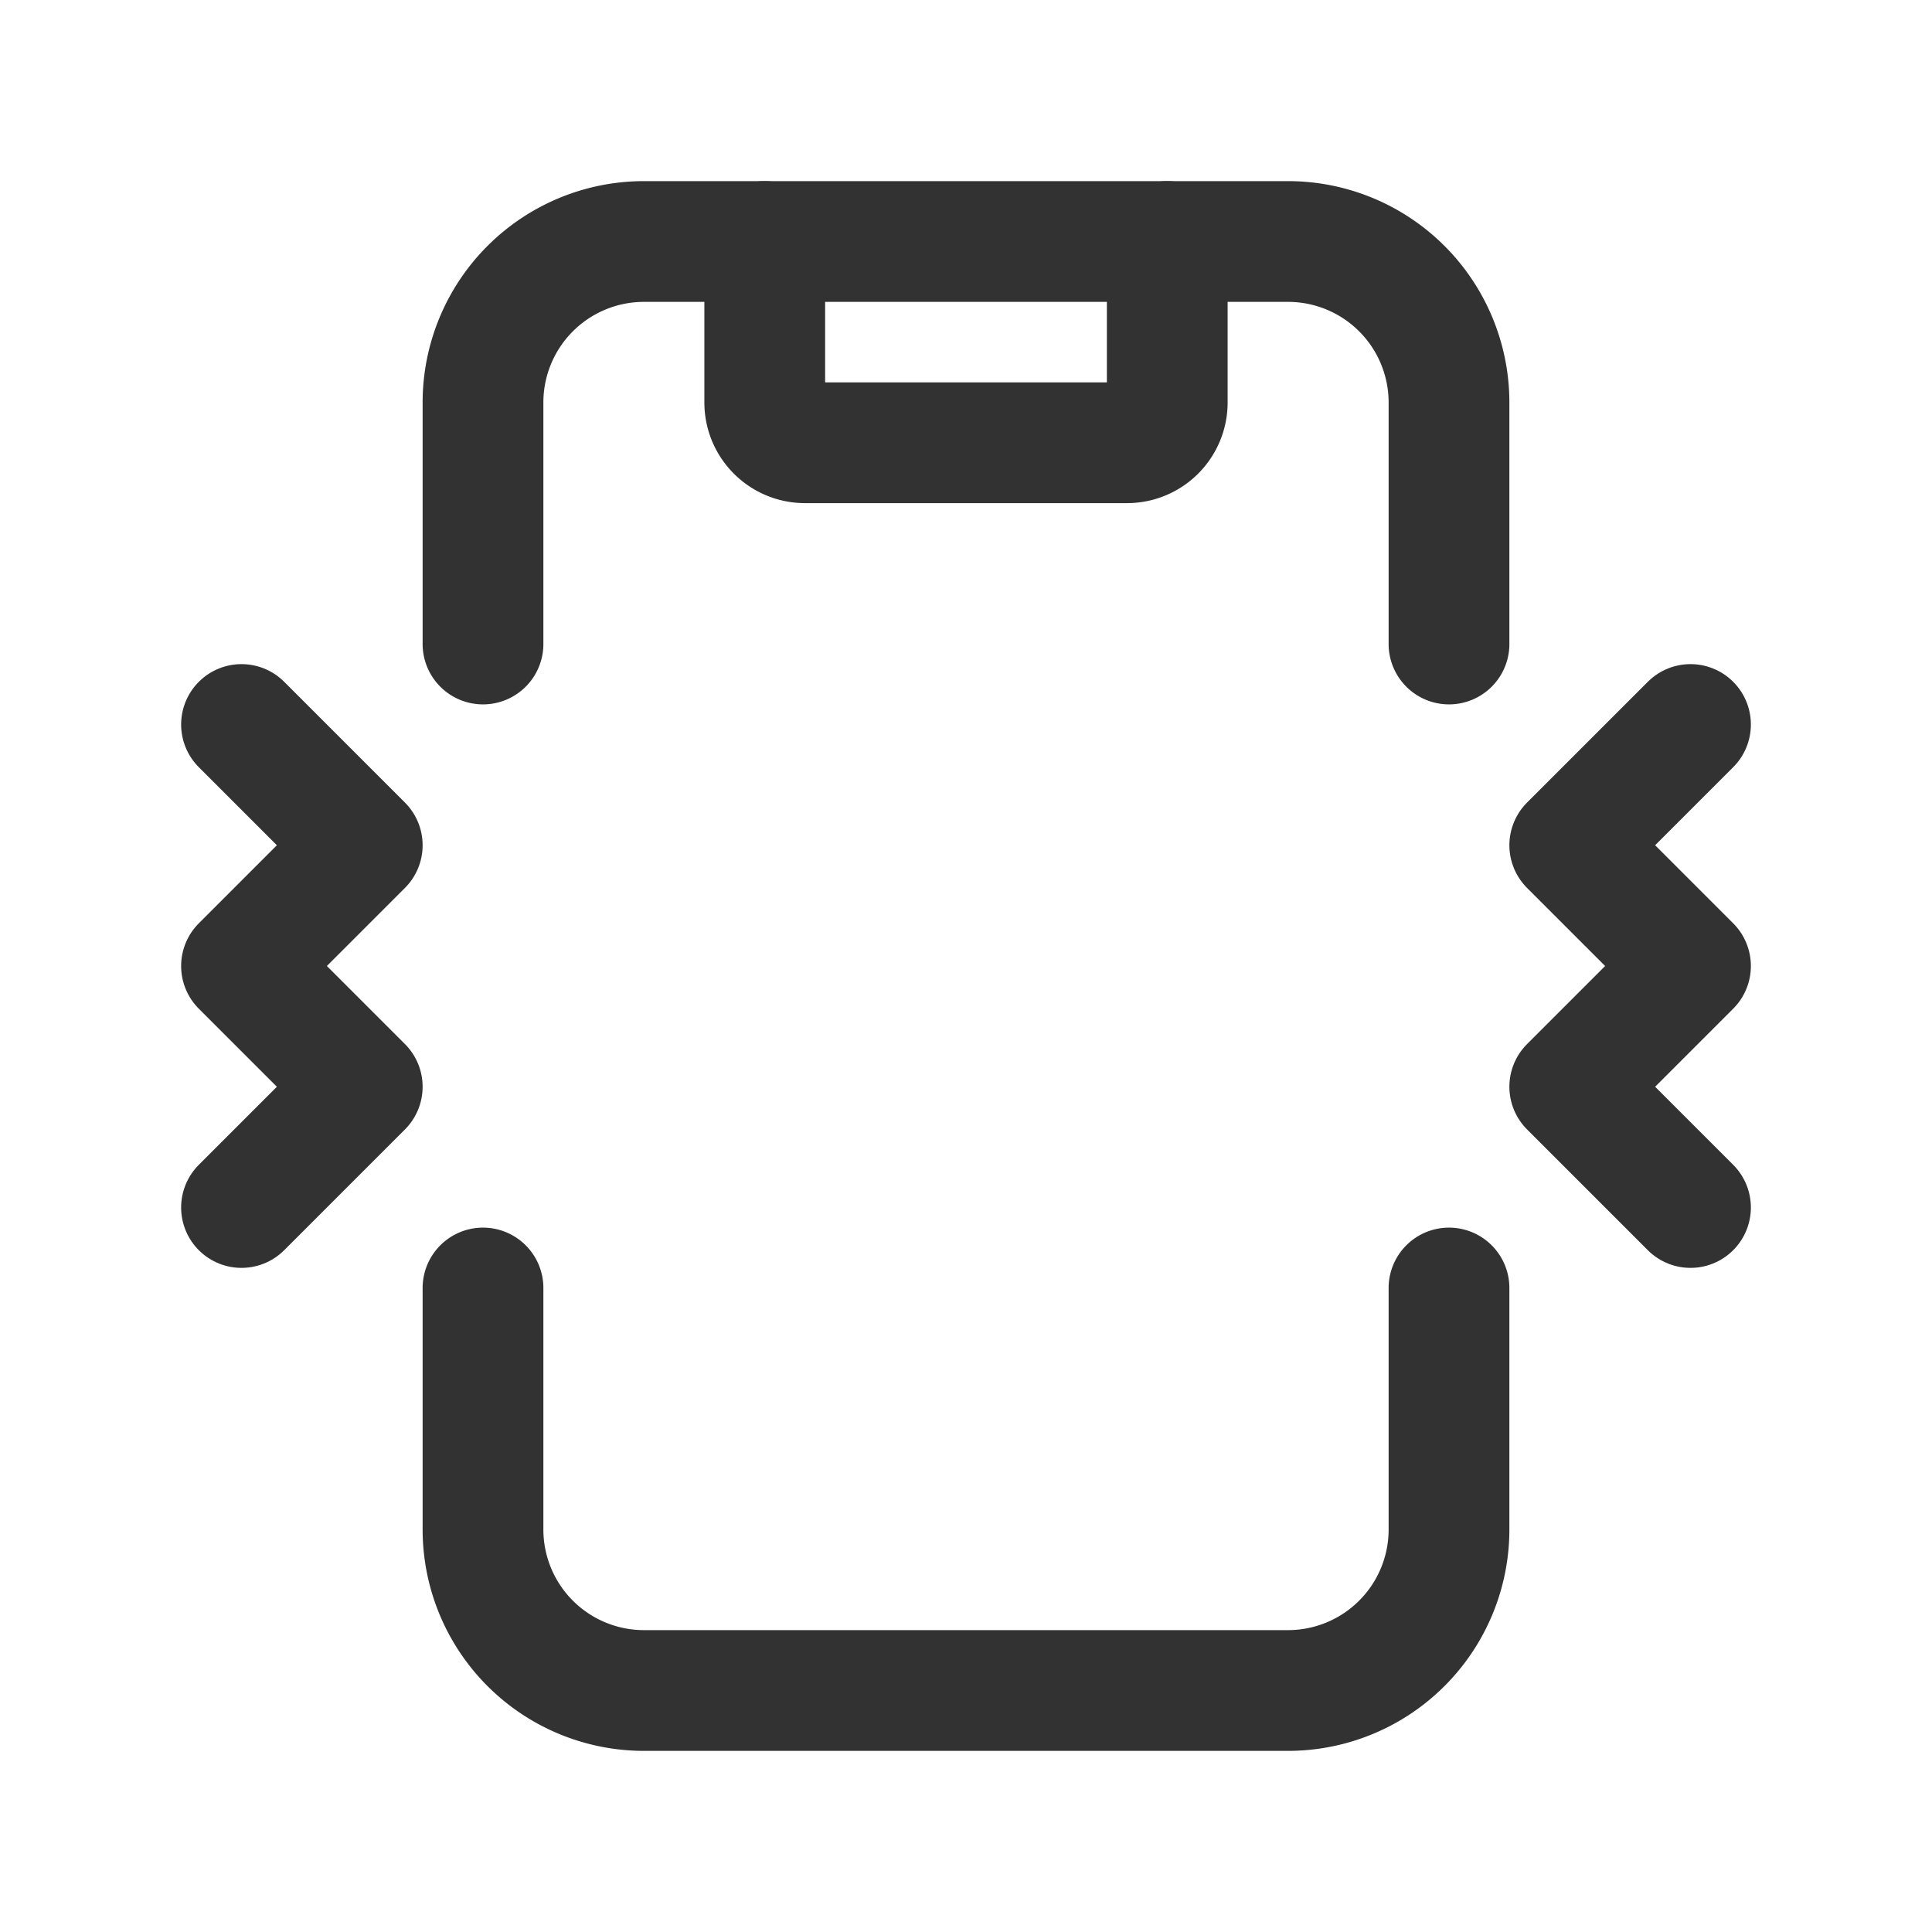 <svg xmlns="http://www.w3.org/2000/svg" viewBox="0 0 24 24"><rect width="24" height="24" fill="none"/><rect width="24" height="24" fill="none"/><path d="M3,9l1.5,1.5L3,12l1.5,1.5L3,15" fill="none" stroke="#323232" stroke-linecap="round" stroke-linejoin="round" stroke-width="1.5"/><path d="M21,15l-1.5-1.5L21,12l-1.5-1.5L21,9" fill="none" stroke="#323232" stroke-linecap="round" stroke-linejoin="round" stroke-width="1.5"/><path d="M14.5,3V5a.5.5,0,0,1-.5.5H10A.5.5,0,0,1,9.5,5V3" fill="none" stroke="#323232" stroke-linecap="round" stroke-linejoin="round" stroke-width="1.5"/><path d="M18,8V5a2,2,0,0,0-2-2H8A2,2,0,0,0,6,5V8" fill="none" stroke="#323232" stroke-linecap="round" stroke-linejoin="round" stroke-width="1.5"/><path d="M6,16v3a2,2,0,0,0,2,2h8a2,2,0,0,0,2-2V16" fill="none" stroke="#323232" stroke-linecap="round" stroke-linejoin="round" stroke-width="1.5"/></svg>